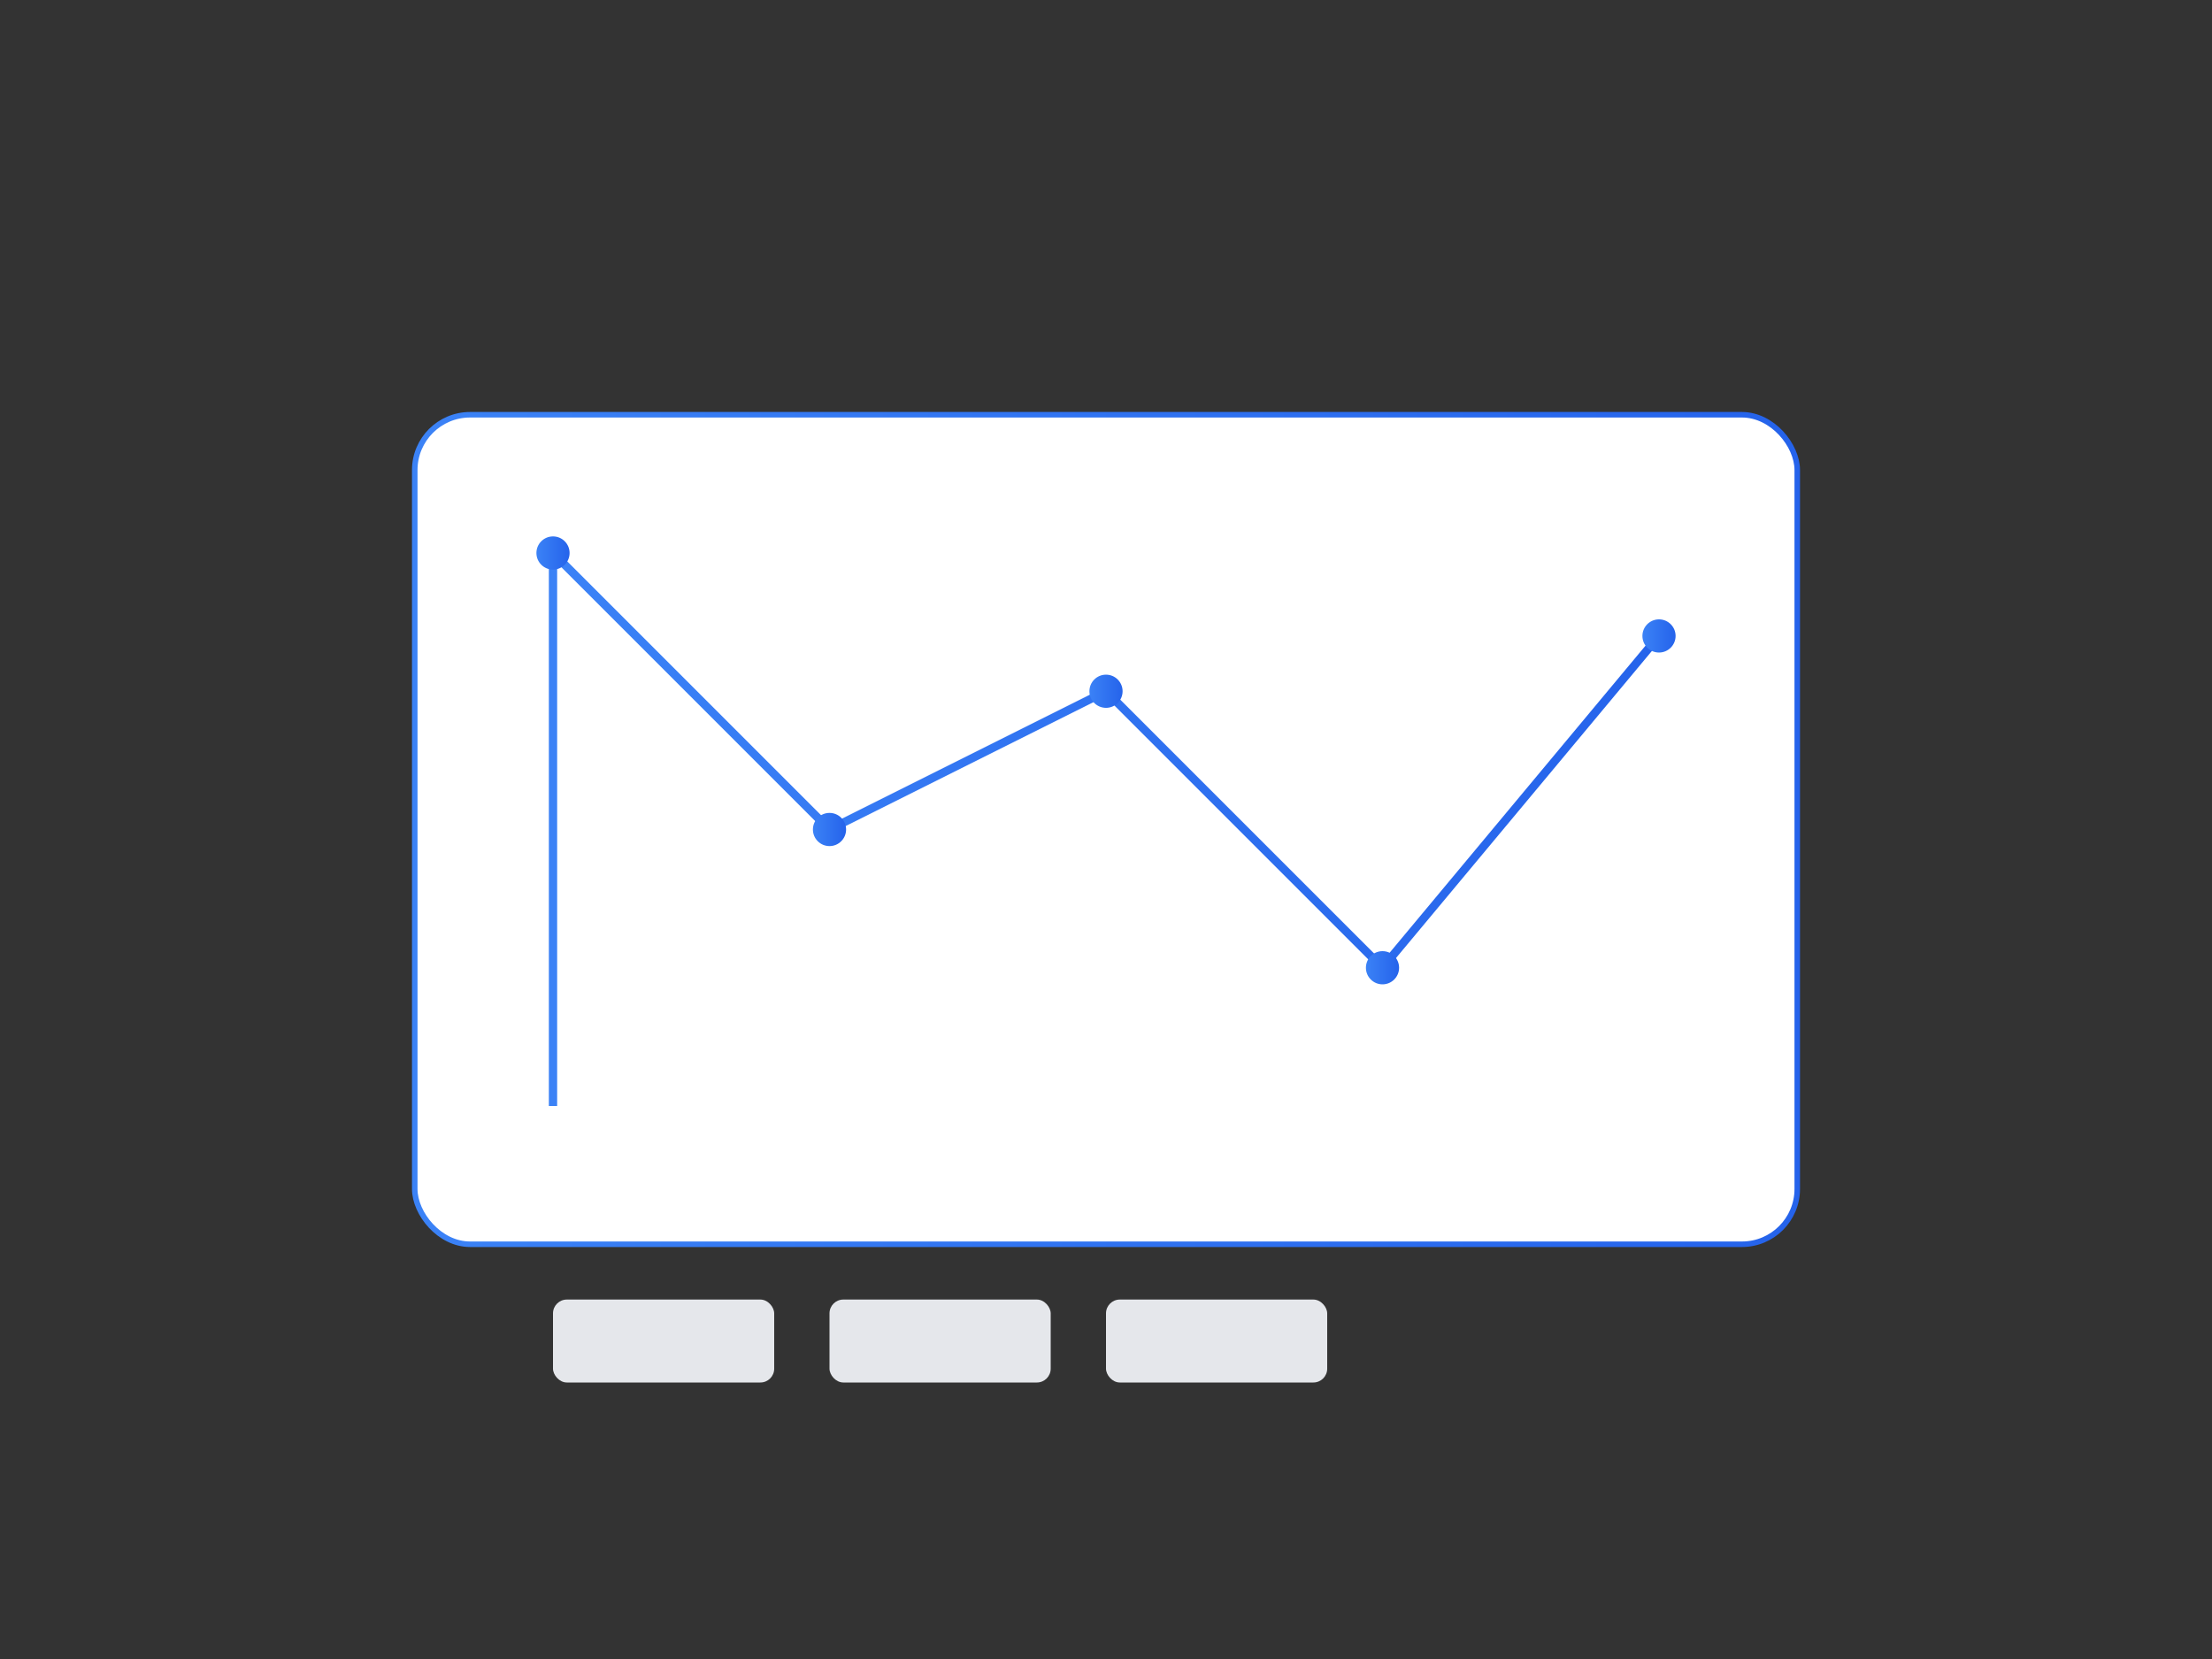 <svg xmlns="http://www.w3.org/2000/svg" viewBox="0 0 800 600">
  <rect x="0" y="0" width="800" height="600" fill="#333333" stroke="none"/>
  <defs>
    <linearGradient id="grad1" x1="0%" y1="0%" x2="100%" y2="0%">
      <stop offset="0%" style="stop-color:#3B82F6;stop-opacity:1" />
      <stop offset="100%" style="stop-color:#2563EB;stop-opacity:1" />
    </linearGradient>
  </defs>
  <g transform="translate(100, 50)">
    <!-- 数据面板 -->
    <rect x="50" y="100" width="500" height="300" rx="20" fill="white" stroke="url(#grad1)" stroke-width="2"/>
    <!-- 图表 -->
    <path d="M100,350 L100,150 L200,250 L300,200 L400,300 L500,180" fill="none" stroke="url(#grad1)" stroke-width="3"/>
    <!-- 数据点 -->
    <circle cx="100" cy="150" r="6" fill="url(#grad1)"/>
    <circle cx="200" cy="250" r="6" fill="url(#grad1)"/>
    <circle cx="300" cy="200" r="6" fill="url(#grad1)"/>
    <circle cx="400" cy="300" r="6" fill="url(#grad1)"/>
    <circle cx="500" cy="180" r="6" fill="url(#grad1)"/>
    <!-- 装饰图形 -->
    <rect x="100" y="420" width="80" height="30" rx="5" fill="#E5E7EB"/>
    <rect x="200" y="420" width="80" height="30" rx="5" fill="#E5E7EB"/>
    <rect x="300" y="420" width="80" height="30" rx="5" fill="#E5E7EB"/>
  </g>
</svg> 